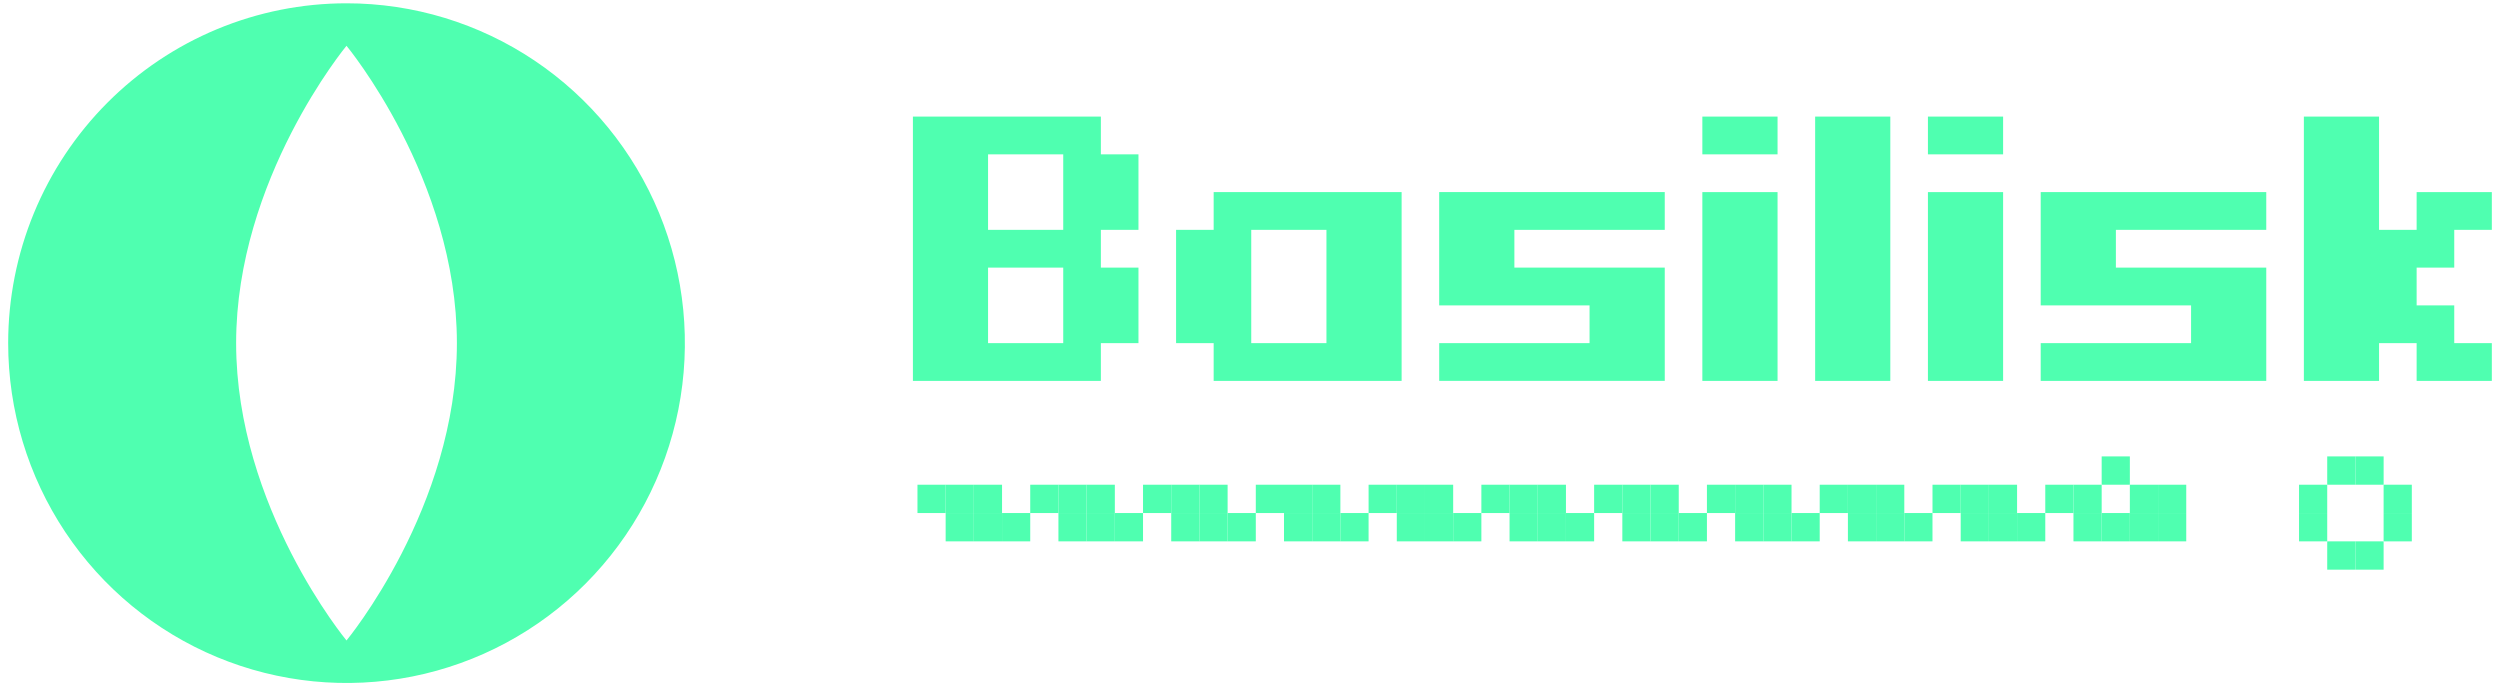 <svg
  width="153"
  height="42"
  viewBox="0 0 153 42"
  fill="none"
  xmlns="http://www.w3.org/2000/svg"
>
<path
    d="M21.206 0.202C25.302 0.201 29.306 1.421 32.711 3.706C36.117 5.992 38.771 9.24 40.339 13.04C41.906 16.841 42.316 21.023 41.517 25.057C40.718 29.092 38.746 32.798 35.85 35.707C32.954 38.616 29.264 40.596 25.247 41.399C21.23 42.202 17.067 41.789 13.283 40.215C9.499 38.641 6.265 35.975 3.989 32.554C1.714 29.134 0.5 25.113 0.5 20.999C0.5 18.268 1.036 15.563 2.076 13.04C3.117 10.517 4.642 8.224 6.565 6.293C8.488 4.362 10.77 2.83 13.282 1.785C15.795 0.74 18.487 0.202 21.206 0.202V0.202ZM14.451 20.999C14.451 31.05 21.206 39.197 21.206 39.197C21.206 39.197 27.962 31.05 27.962 20.999C27.962 10.948 21.206 2.802 21.206 2.802C21.206 2.802 14.451 10.949 14.451 20.999V20.999Z"
    fill="#4FFFB0"
  />
<path
    d="M55.87 23.311V7.135H67.373V9.446H69.674V14.067H67.373V16.378H69.674V21H67.373V23.311H55.87ZM60.469 14.067H65.07V9.446H60.469V14.067ZM65.07 16.378H60.469V21H65.07V16.378Z"
    fill="#4FFFB0"
  />
<path
    d="M74.276 21H71.976V14.067H74.276V11.756H85.779V23.311H74.276V21ZM76.576 21H81.179V14.067H76.576V21Z"
    fill="#4FFFB0"
  />
<path
    d="M101.884 23.311H88.079V21H97.281V18.69H88.078V11.756H101.883V14.067H92.68V16.378H101.883L101.884 23.311Z"
    fill="#4FFFB0"
  />
<path
    d="M104.184 9.446V7.135H108.786V9.446H104.184ZM104.184 23.311V11.757H108.786V23.311H104.184Z"
    fill="#4FFFB0"
  />
<path d="M115.687 23.311H111.087V7.135H115.687V23.311Z" fill="#4FFFB0" />
<path
    d="M117.989 9.446V7.135H122.59V9.446H117.989ZM117.989 23.311V11.757H122.59V23.311H117.989Z"
    fill="#4FFFB0"
  />
<path
    d="M138.695 23.311H124.891V21H134.094V18.69H124.891V11.756H138.695V14.067H129.492V16.378H138.695V23.311Z"
    fill="#4FFFB0"
  />
<path
    d="M150.2 21H152.5V23.311H147.898V21H145.598V23.311H140.997V7.135H145.598V14.067H147.898V11.757H152.5V14.067H150.2V16.378H147.898V18.69H150.2V21Z"
    fill="#4FFFB0"
  />
<path d="M64.776 29.665H63.05V31.398H64.776V29.665Z" fill="#4FFFB0" />
<path d="M66.501 29.665H64.776V31.398H66.501V29.665Z" fill="#4FFFB0" />
<path d="M68.228 29.665H66.502V31.398H68.228V29.665Z" fill="#4FFFB0" />
<path d="M66.501 31.398H64.776V33.131H66.501V31.398Z" fill="#4FFFB0" />
<path d="M68.228 31.398H66.502V33.131H68.228V31.398Z" fill="#4FFFB0" />
<path d="M69.953 31.398H68.228V33.131H69.953V31.398Z" fill="#4FFFB0" />
<path d="M57.874 29.665H56.149V31.398H57.874V29.665Z" fill="#4FFFB0" />
<path d="M59.599 29.665H57.874V31.398H59.599V29.665Z" fill="#4FFFB0" />
<path d="M61.325 29.665H59.599V31.398H61.325V29.665Z" fill="#4FFFB0" />
<path d="M59.599 31.398H57.874V33.131H59.599V31.398Z" fill="#4FFFB0" />
<path d="M61.325 31.398H59.599V33.131H61.325V31.398Z" fill="#4FFFB0" />
<path d="M63.05 31.398H61.325V33.131H63.05V31.398Z" fill="#4FFFB0" />
<path d="M71.679 29.665H69.953V31.398H71.679V29.665Z" fill="#4FFFB0" />
<path d="M73.404 29.665H71.679V31.398H73.404V29.665Z" fill="#4FFFB0" />
<path d="M75.13 29.665H73.404V31.398H75.13V29.665Z" fill="#4FFFB0" />
<path d="M73.404 31.398H71.679V33.131H73.404V31.398Z" fill="#4FFFB0" />
<path d="M75.13 31.398H73.404V33.131H75.13V31.398Z" fill="#4FFFB0" />
<path d="M76.855 31.398H75.13V33.131H76.855V31.398Z" fill="#4FFFB0" />
<path d="M78.581 29.665H76.855V31.398H78.581V29.665Z" fill="#4FFFB0" />
<path d="M80.306 29.665H78.581V31.398H80.306V29.665Z" fill="#4FFFB0" />
<path d="M82.031 29.665H80.306V31.398H82.031V29.665Z" fill="#4FFFB0" />
<path d="M80.306 31.398H78.581V33.131H80.306V31.398Z" fill="#4FFFB0" />
<path d="M82.031 31.398H80.306V33.131H82.031V31.398Z" fill="#4FFFB0" />
<path d="M83.757 31.398H82.031V33.131H83.757V31.398Z" fill="#4FFFB0" />
<path d="M85.484 29.665H83.758V31.398H85.484V29.665Z" fill="#4FFFB0" />
<path d="M87.209 29.665H85.484V31.398H87.209V29.665Z" fill="#4FFFB0" />
<path d="M88.934 29.665H87.209V31.398H88.934V29.665Z" fill="#4FFFB0" />
<path d="M87.209 31.398H85.484V33.131H87.209V31.398Z" fill="#4FFFB0" />
<path d="M88.934 31.398H87.209V33.131H88.934V31.398Z" fill="#4FFFB0" />
<path d="M90.66 31.398H88.934V33.131H90.66V31.398Z" fill="#4FFFB0" />
<path d="M92.385 29.665H90.66V31.398H92.385V29.665Z" fill="#4FFFB0" />
<path d="M94.111 29.665H92.385V31.398H94.111V29.665Z" fill="#4FFFB0" />
<path d="M95.836 29.665H94.111V31.398H95.836V29.665Z" fill="#4FFFB0" />
<path d="M94.111 31.398H92.385V33.131H94.111V31.398Z" fill="#4FFFB0" />
<path d="M95.836 31.398H94.111V33.131H95.836V31.398Z" fill="#4FFFB0" />
<path d="M97.561 31.398H95.836V33.131H97.561V31.398Z" fill="#4FFFB0" />
<path d="M99.287 29.665H97.561V31.398H99.287V29.665Z" fill="#4FFFB0" />
<path d="M101.012 29.665H99.287V31.398H101.012V29.665Z" fill="#4FFFB0" />
<path d="M102.739 29.665H101.014V31.398H102.739V29.665Z" fill="#4FFFB0" />
<path d="M101.012 31.398H99.287V33.131H101.012V31.398Z" fill="#4FFFB0" />
<path d="M102.739 31.398H101.014V33.131H102.739V31.398Z" fill="#4FFFB0" />
<path d="M104.464 31.398H102.739V33.131H104.464V31.398Z" fill="#4FFFB0" />
<path d="M106.19 29.665H104.464V31.398H106.19V29.665Z" fill="#4FFFB0" />
<path d="M107.915 29.665H106.19V31.398H107.915V29.665Z" fill="#4FFFB0" />
<path d="M109.641 29.665H107.915V31.398H109.641V29.665Z" fill="#4FFFB0" />
<path d="M107.915 31.398H106.19V33.131H107.915V31.398Z" fill="#4FFFB0" />
<path d="M109.641 31.398H107.915V33.131H109.641V31.398Z" fill="#4FFFB0" />
<path d="M111.366 31.398H109.641V33.131H111.366V31.398Z" fill="#4FFFB0" />
<path d="M113.092 29.665H111.366V31.398H113.092V29.665Z" fill="#4FFFB0" />
<path d="M114.817 29.665H113.092V31.398H114.817V29.665Z" fill="#4FFFB0" />
<path d="M116.543 29.665H114.817V31.398H116.543V29.665Z" fill="#4FFFB0" />
<path d="M114.817 31.398H113.092V33.131H114.817V31.398Z" fill="#4FFFB0" />
<path d="M116.543 31.398H114.817V33.131H116.543V31.398Z" fill="#4FFFB0" />
<path d="M118.268 31.398H116.543V33.131H118.268V31.398Z" fill="#4FFFB0" />
<path d="M119.995 29.665H118.269V31.398H119.995V29.665Z" fill="#4FFFB0" />
<path d="M121.72 29.665H119.995V31.398H121.72V29.665Z" fill="#4FFFB0" />
<path d="M123.445 29.665H121.72V31.398H123.445V29.665Z" fill="#4FFFB0" />
<path d="M121.72 31.398H119.995V33.131H121.72V31.398Z" fill="#4FFFB0" />
<path d="M123.445 31.398H121.72V33.131H123.445V31.398Z" fill="#4FFFB0" />
<path d="M125.171 31.398H123.445V33.131H125.171V31.398Z" fill="#4FFFB0" />
<path d="M126.896 29.665H125.171V31.398H126.896V29.665Z" fill="#4FFFB0" />
<path d="M128.622 29.665H126.896V31.398H128.622V29.665Z" fill="#4FFFB0" />
<path d="M132.073 29.665H130.347V31.398H132.073V29.665Z" fill="#4FFFB0" />
<path d="M130.347 27.932H128.622V29.665H130.347V27.932Z" fill="#4FFFB0" />
<path d="M128.622 31.398H126.896V33.131H128.622V31.398Z" fill="#4FFFB0" />
<path d="M130.347 31.398H128.622V33.131H130.347V31.398Z" fill="#4FFFB0" />
<path d="M132.073 31.398H130.347V33.131H132.073V31.398Z" fill="#4FFFB0" />
<path d="M133.798 29.665H132.073V31.398H133.798V29.665Z" fill="#4FFFB0" />
<path d="M133.798 31.398H132.073V33.131H133.798V31.398Z" fill="#4FFFB0" />
<path d="M144.152 27.932H142.426V29.665H144.152V27.932Z" fill="#4FFFB0" />
<path d="M142.426 31.398H140.701V33.131H142.426V31.398Z" fill="#4FFFB0" />
<path d="M140.701 29.665V31.398H142.426V29.665H140.701Z" fill="#4FFFB0" />
<path d="M144.153 27.932V29.665H145.878V27.932H144.153Z" fill="#4FFFB0" />
<path d="M145.877 31.397H147.603V29.664H145.877V31.397Z" fill="#4FFFB0" />
<path d="M147.603 33.132V31.398H145.877V33.132H147.603Z" fill="#4FFFB0" />
<path d="M145.877 34.864V33.131H144.152V34.864H145.877Z" fill="#4FFFB0" />
<path d="M144.152 34.864V33.131H142.426V34.864H144.152Z" fill="#4FFFB0" />
</svg>
